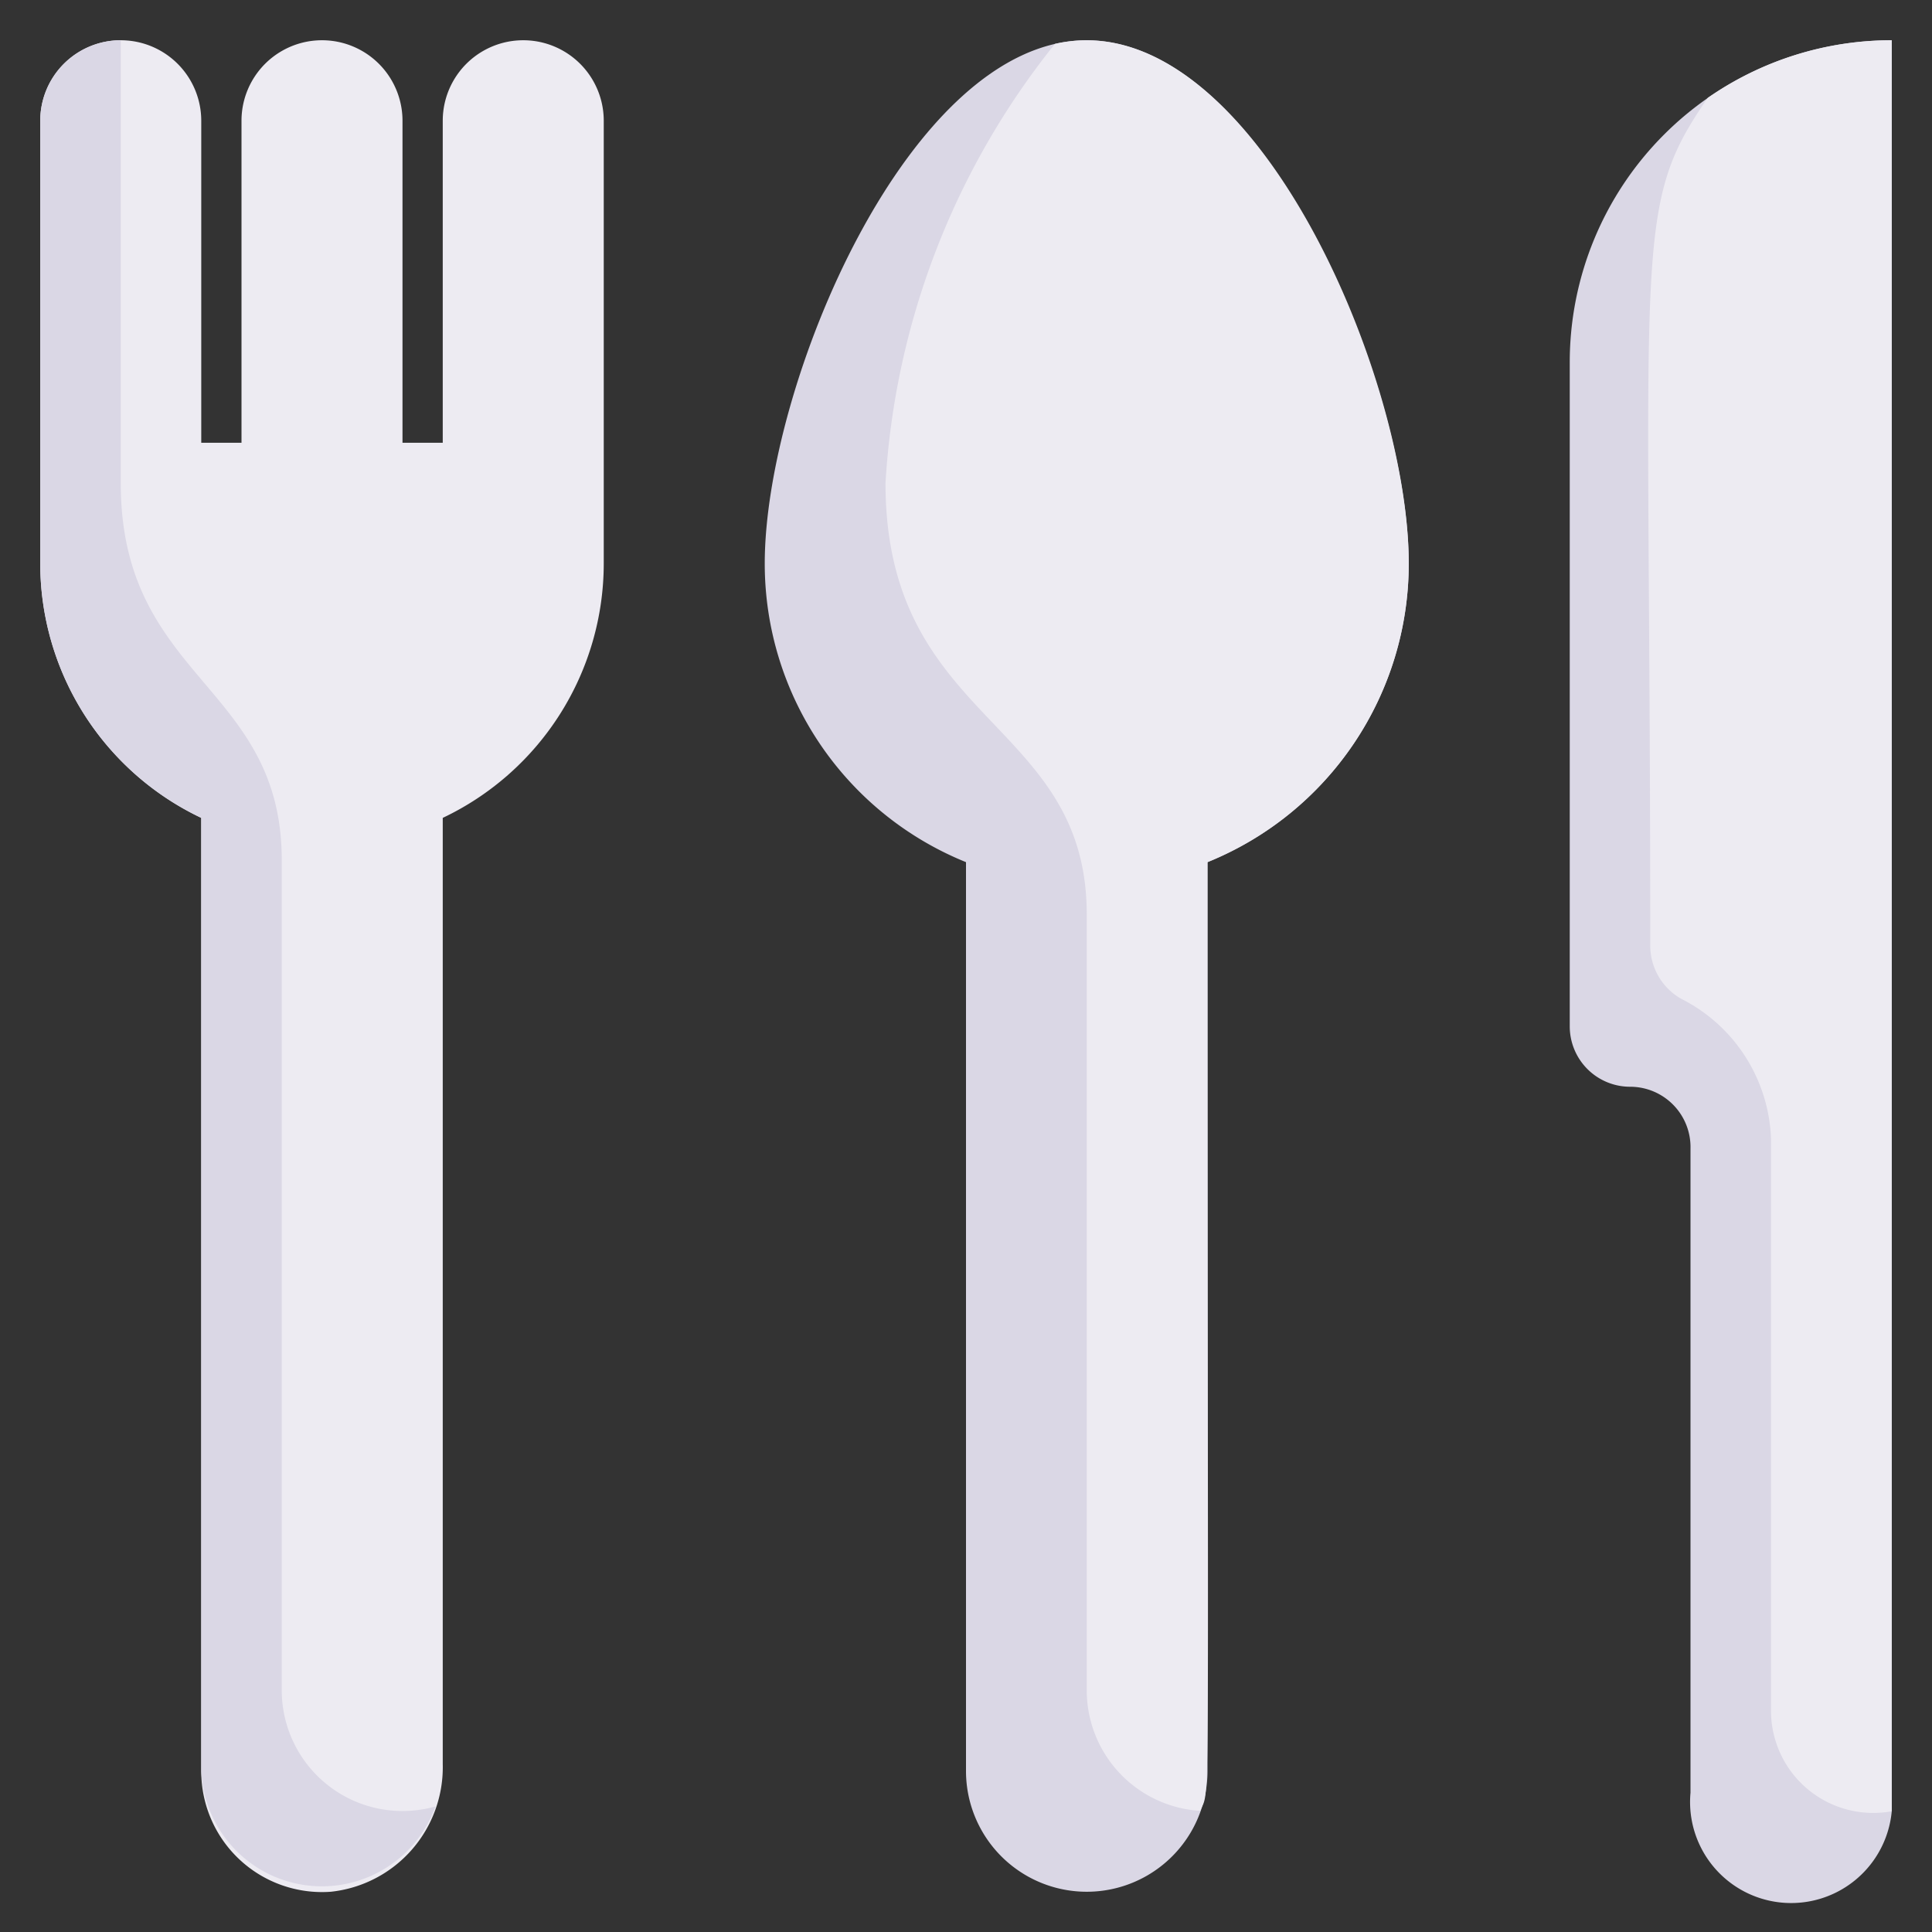 <svg xmlns="http://www.w3.org/2000/svg" viewBox="0 0 48 48"><rect x="0" y="0" width="48" height="48" fill="#333333" stroke="none"/><defs><style>.cls-1{fill:#dad7e5;}.cls-2{fill:#edebf2;}</style></defs><title>Cutlery</title><g id="Cutlery"><path class="cls-1" d="M47,1c0,46.61,0,43.65,0,44a2.5,2.5,0,0,1-5-.46v-16A1.5,1.5,0,0,0,40.5,27,1.5,1.5,0,0,1,39,25.5V9A8,8,0,0,1,47,1Z"/><path class="cls-2" d="M47,1c0,46.61,0,43.65,0,44a2.54,2.54,0,0,1-3-2.52V28.28a4.06,4.06,0,0,0-2.24-3.47A1.52,1.52,0,0,1,41,23.5c0-17.61-.47-18.32,1.43-21.07A8,8,0,0,1,47,1Z"/><path class="cls-1" d="M35,14a8,8,0,0,1-5,7.42V44a3,3,0,0,1-6,0V21.42A8,8,0,0,1,19,14c0-4.42,3.58-13,8-13S35,9.58,35,14Z"/><path class="cls-2" d="M35,14a8,8,0,0,1-5,7.42c0,24.7.08,22.91-.18,23.57A3,3,0,0,1,27,42V22.72C27,17.86,22,18,22,12A19.25,19.25,0,0,1,26.21,1.09C31,0,35,9.24,35,14Z"/><path class="cls-2" d="M15,3V14a7,7,0,0,1-4,6.32V43.83A3.11,3.11,0,0,1,8.22,47,3,3,0,0,1,5,44V20.32A7,7,0,0,1,1,14V3A2,2,0,0,1,5,3v8H6V3a2,2,0,0,1,4,0v8h1V3a2,2,0,0,1,4,0Z"/><path class="cls-1" d="M7,42V21.37C7,17,3,16.89,3,12V1A2,2,0,0,0,1,3V14a7,7,0,0,0,4,6.32V44a3,3,0,0,0,5.82.88A3,3,0,0,1,7,42Z"/></g></svg>